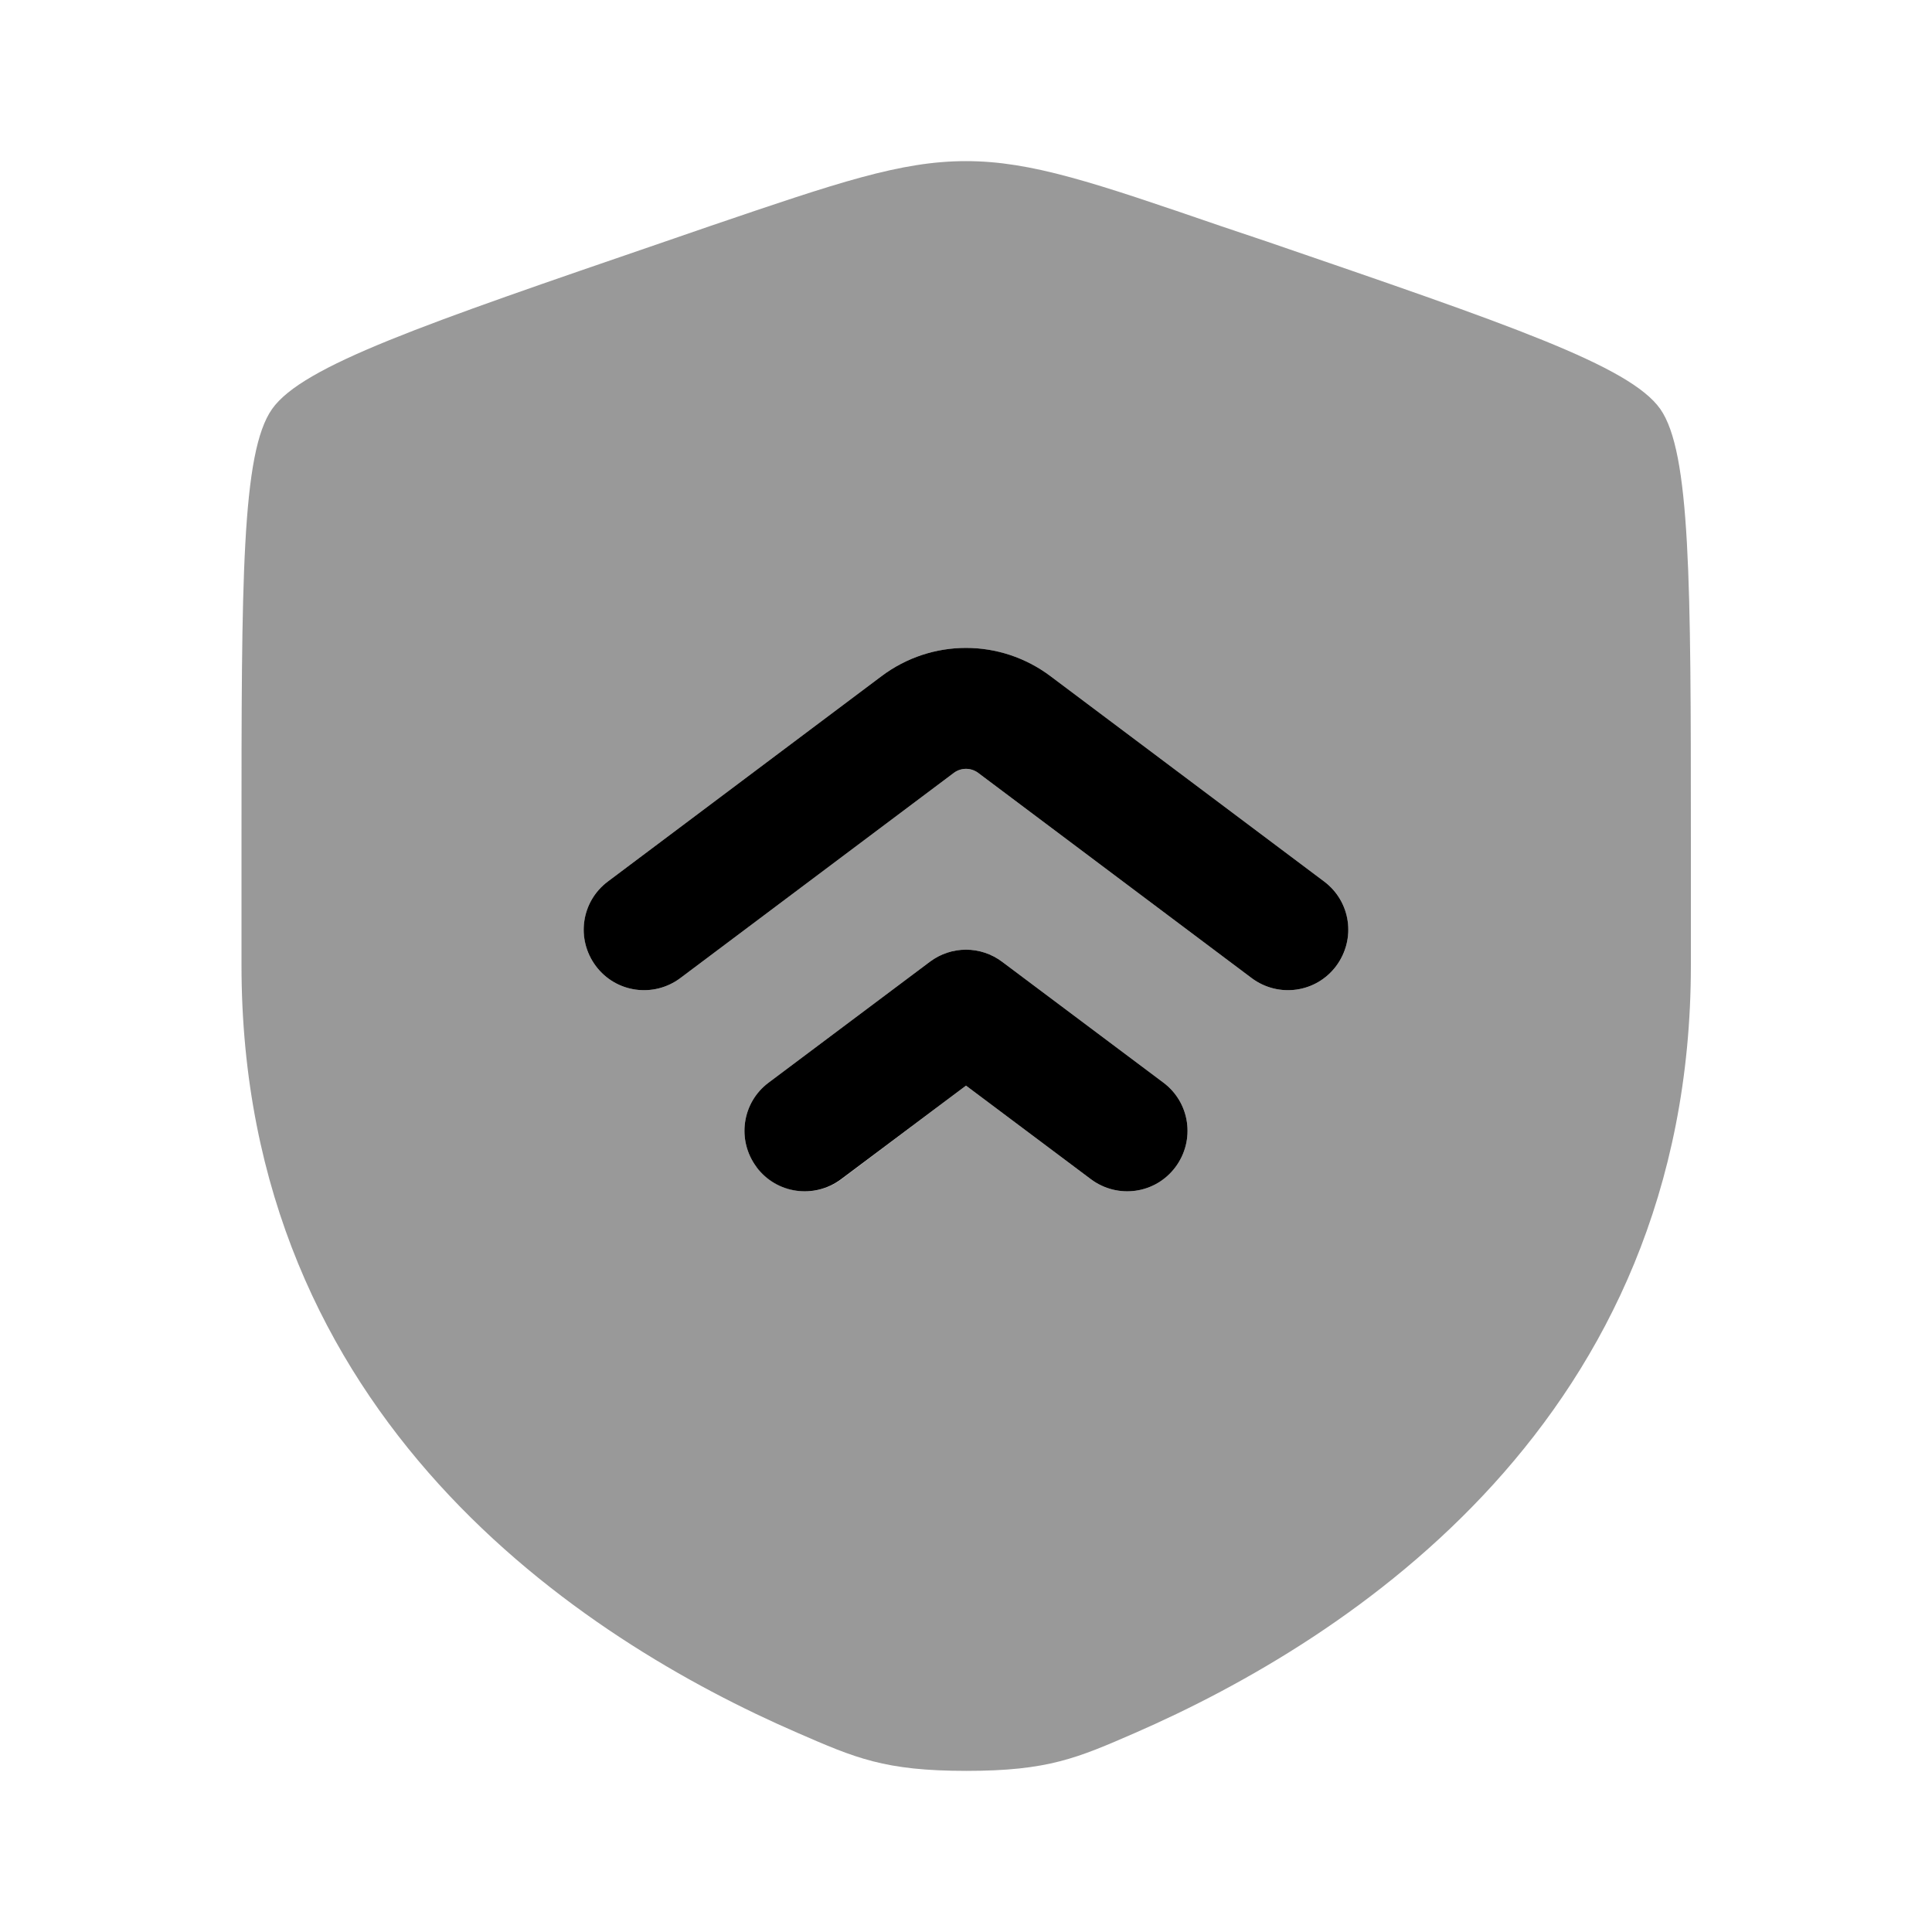 <svg xmlns="http://www.w3.org/2000/svg" viewBox="0 0 512 512"><!--!Font Awesome Pro 6.6.0 by @fontawesome - https://fontawesome.com License - https://fontawesome.com/license (Commercial License) Copyright 2024 Fonticons, Inc.--><path class="fa-secondary" opacity=".4" d="M64 222.2c0-68.2 0-102.3 8.1-113.8S112.2 86 176.3 64l12.2-4.2C222 48.4 238.7 42.7 256 42.7s34 5.7 67.5 17.2L335.7 64c64.1 22 96.2 32.9 104.3 44.4c8 11.5 8.1 45.5 8.1 113.5l0 .3 0 33.6c0 120.3-90.4 178.6-147.2 203.4c-15.4 6.7-23.1 10.1-44.8 10.1s-29.4-3.4-44.8-10.1C154.4 434.5 64 376.1 64 255.8l0-33.6zm90.7 24.2c0 3.3 1 6.7 3.2 9.6c5.3 7.1 15.3 8.5 22.4 3.2l72.5-54.4c1.9-1.4 4.5-1.4 6.4 0l72.5 54.4c7.1 5.3 17.1 3.9 22.4-3.2c2.2-2.9 3.2-6.2 3.2-9.6c0-4.9-2.2-9.7-6.4-12.8l-72.5-54.4c-13.3-10-31.5-10-44.8 0l-72.5 54.4c-4.2 3.1-6.4 7.9-6.4 12.8zm45.9 62.9c5.3 7.1 15.3 8.5 22.4 3.2L256 287.7l33.1 24.8c7.1 5.3 17.1 3.9 22.4-3.2s3.9-17.1-3.2-22.4l-42.7-32c-5.7-4.3-13.5-4.3-19.2 0l-42.7 32c-7.1 5.3-8.5 15.3-3.2 22.4z"/><path class="fa-primary" d="M233.6 179.2c13.3-10 31.5-10 44.8 0l72.5 54.4c7.1 5.3 8.5 15.3 3.2 22.4s-15.3 8.5-22.4 3.2l-72.5-54.4c-1.9-1.4-4.5-1.4-6.4 0l-72.5 54.4c-7.1 5.3-17.1 3.9-22.4-3.2s-3.9-17.1 3.2-22.4l72.5-54.4zm12.8 75.7c5.7-4.3 13.5-4.3 19.2 0l42.7 32c7.1 5.3 8.5 15.3 3.2 22.4s-15.3 8.5-22.4 3.2L256 287.7l-33.1 24.8c-7.1 5.3-17.1 3.9-22.4-3.2s-3.9-17.1 3.2-22.4l42.7-32z"/></svg>